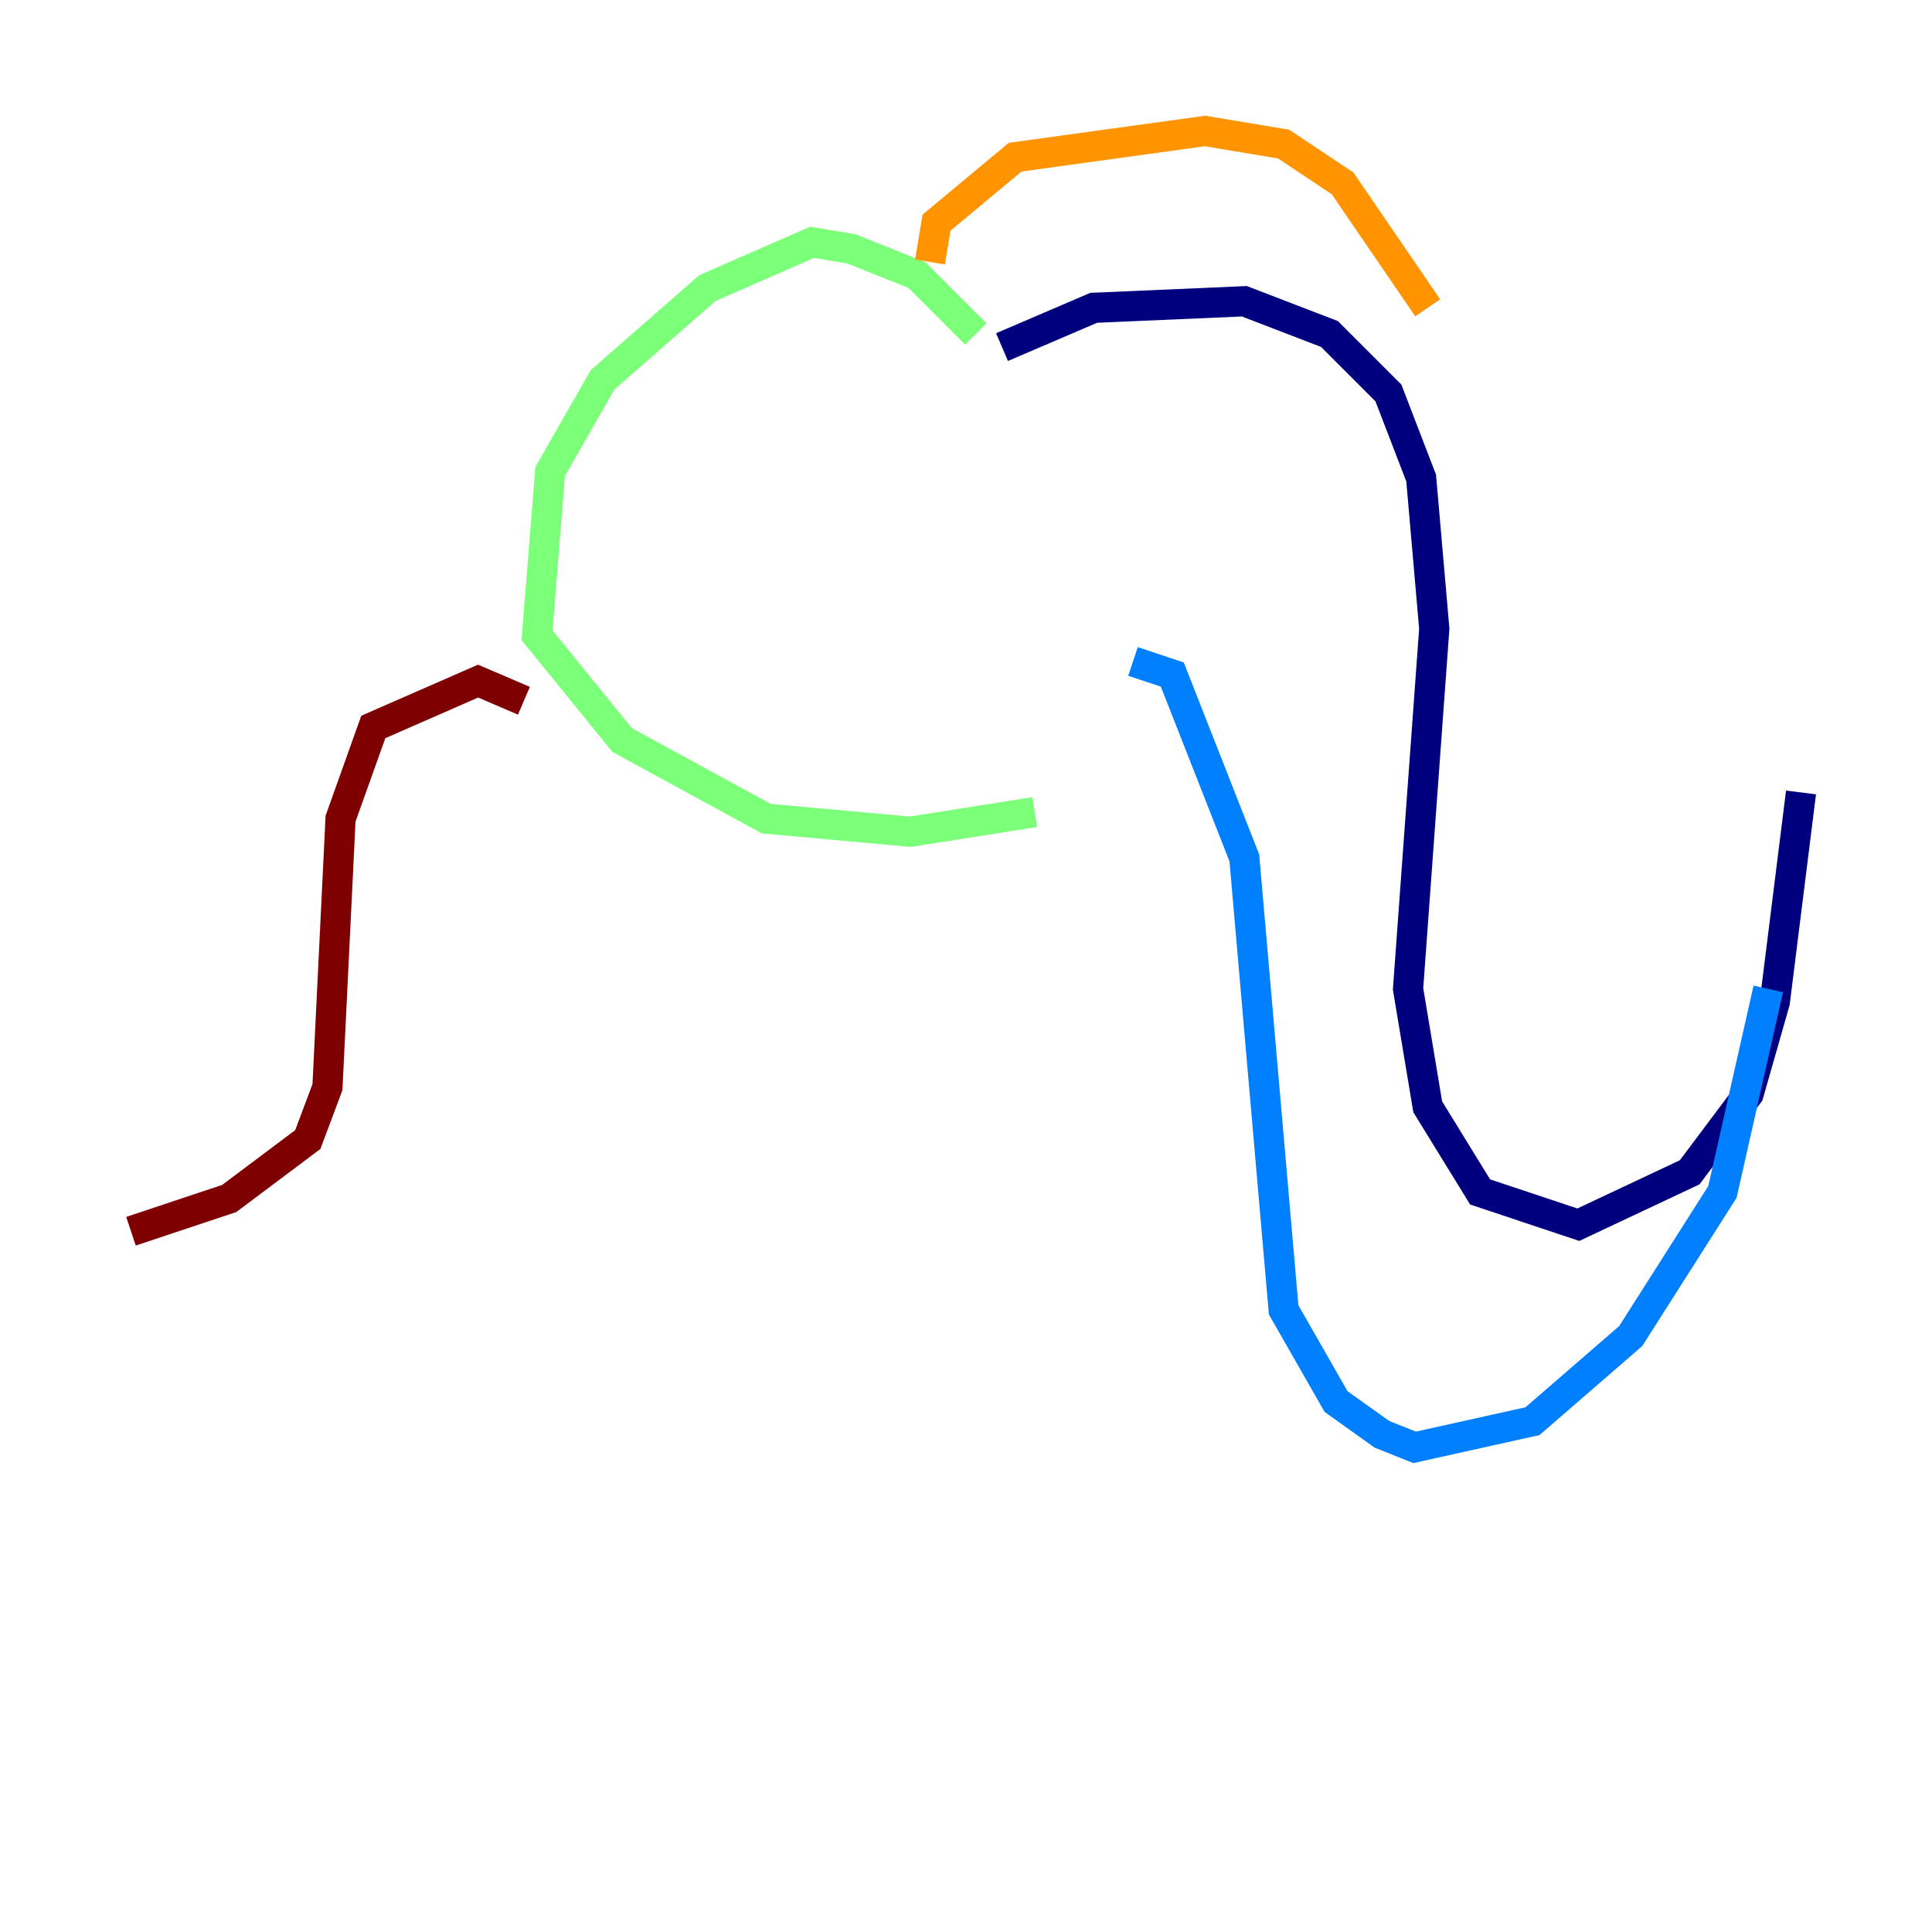 <?xml version="1.0" encoding="utf-8" ?>
<svg baseProfile="tiny" height="128" version="1.2" viewBox="0,0,128,128" width="128" xmlns="http://www.w3.org/2000/svg" xmlns:ev="http://www.w3.org/2001/xml-events" xmlns:xlink="http://www.w3.org/1999/xlink"><defs /><polyline fill="none" points="66.386,22.997 72.461,20.393 82.441,19.959 88.081,22.129 91.986,26.034 94.156,31.675 95.024,41.654 93.288,65.519 94.59,73.329 98.061,78.969 104.57,81.139 111.946,77.668 115.851,72.461 117.586,66.386 119.322,52.502" stroke="#00007f" stroke-width="2" /><polyline fill="none" points="75.064,43.824 77.668,44.691 82.441,56.841 85.044,86.78 88.515,92.854 91.552,95.024 93.722,95.891 101.532,94.156 108.041,88.515 114.115,78.969 117.153,65.519" stroke="#0080ff" stroke-width="2" /><polyline fill="none" points="64.651,22.129 60.746,18.224 56.407,16.488 53.803,16.054 46.861,19.091 39.919,25.166 36.447,31.241 35.58,42.088 41.22,49.031 50.766,54.237 60.312,55.105 68.556,53.803" stroke="#7cff79" stroke-width="2" /><polyline fill="none" points="61.614,17.356 62.047,14.752 67.254,10.414 79.837,8.678 85.044,9.546 88.949,12.149 94.59,20.393" stroke="#ff9400" stroke-width="2" /><polyline fill="none" points="34.712,46.427 31.675,45.125 24.732,48.163 22.563,54.237 21.695,72.027 20.393,75.498 15.186,79.403 8.678,81.573" stroke="#7f0000" stroke-width="2" /></svg>